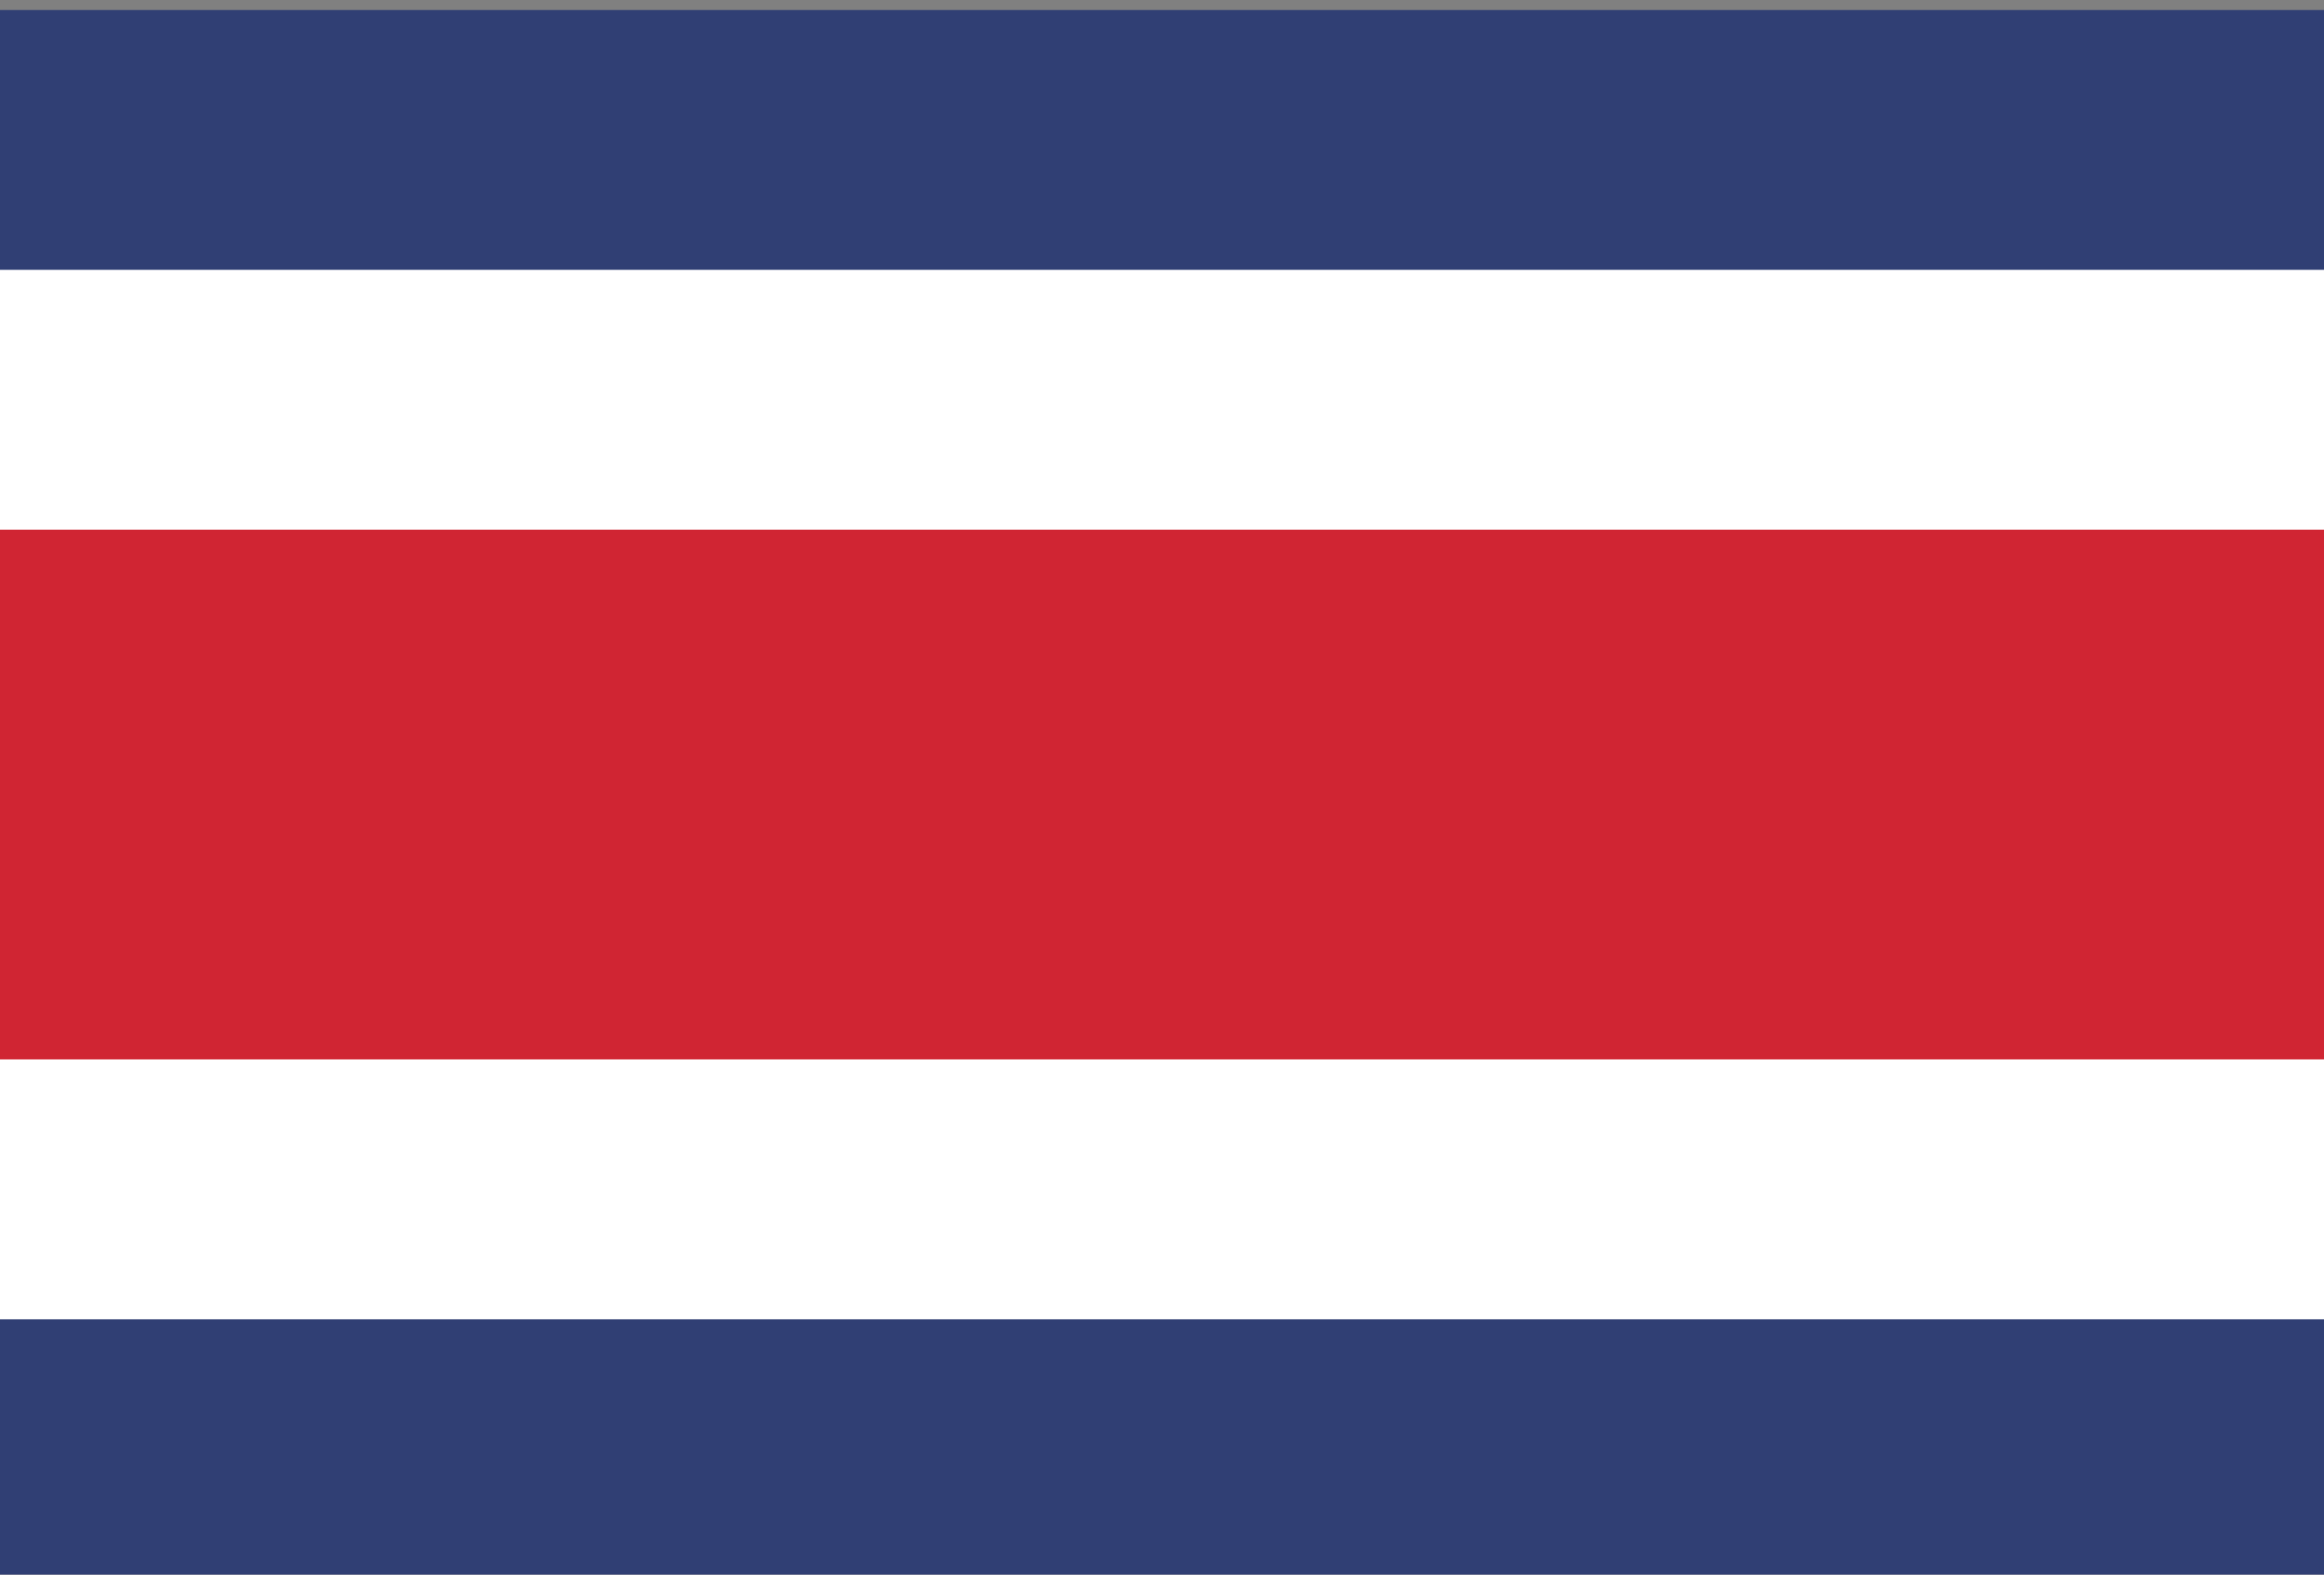 <?xml version="1.0" encoding="utf-8"?>
<!-- Generator: Adobe Illustrator 21.1.0, SVG Export Plug-In . SVG Version: 6.00 Build 0)  -->
<svg version="1.1"
	 id="svg2" xmlns:cc="http://creativecommons.org/ns#" xmlns:dc="http://purl.org/dc/elements/1.1/" xmlns:rdf="http://www.w3.org/1999/02/22-rdf-syntax-ns#" xmlns:svg="http://www.w3.org/2000/svg"
	 xmlns="http://www.w3.org/2000/svg" xmlns:xlink="http://www.w3.org/1999/xlink" x="0px" y="0px" viewBox="0 0 31 21"
	 style="enable-background:new 0 0 31 21;" xml:space="preserve">
<rect x="0" y="0" width="31" height="21" fill="#808080" stroke="none"/>
<style type="text/css">
	.st0{fill:#303F74;}
	.st1{fill:#FFFFFF;}
	.st2{fill:#D02533;}
</style>
<g id="g10" transform="matrix(1.333,0,0,-1.333,0,533.333)">
	<path id="path12" class="st0" d="M0,384.3h23.3V400H0V384.3z"/>
	<path id="path14" class="st1" d="M0,386.9h23.3v10.5H0V386.9L0,386.9z"/>
	<path id="path16" class="st2" d="M0,389.5h23.3v5.3H0V389.5z"/>
</g>
</svg>

